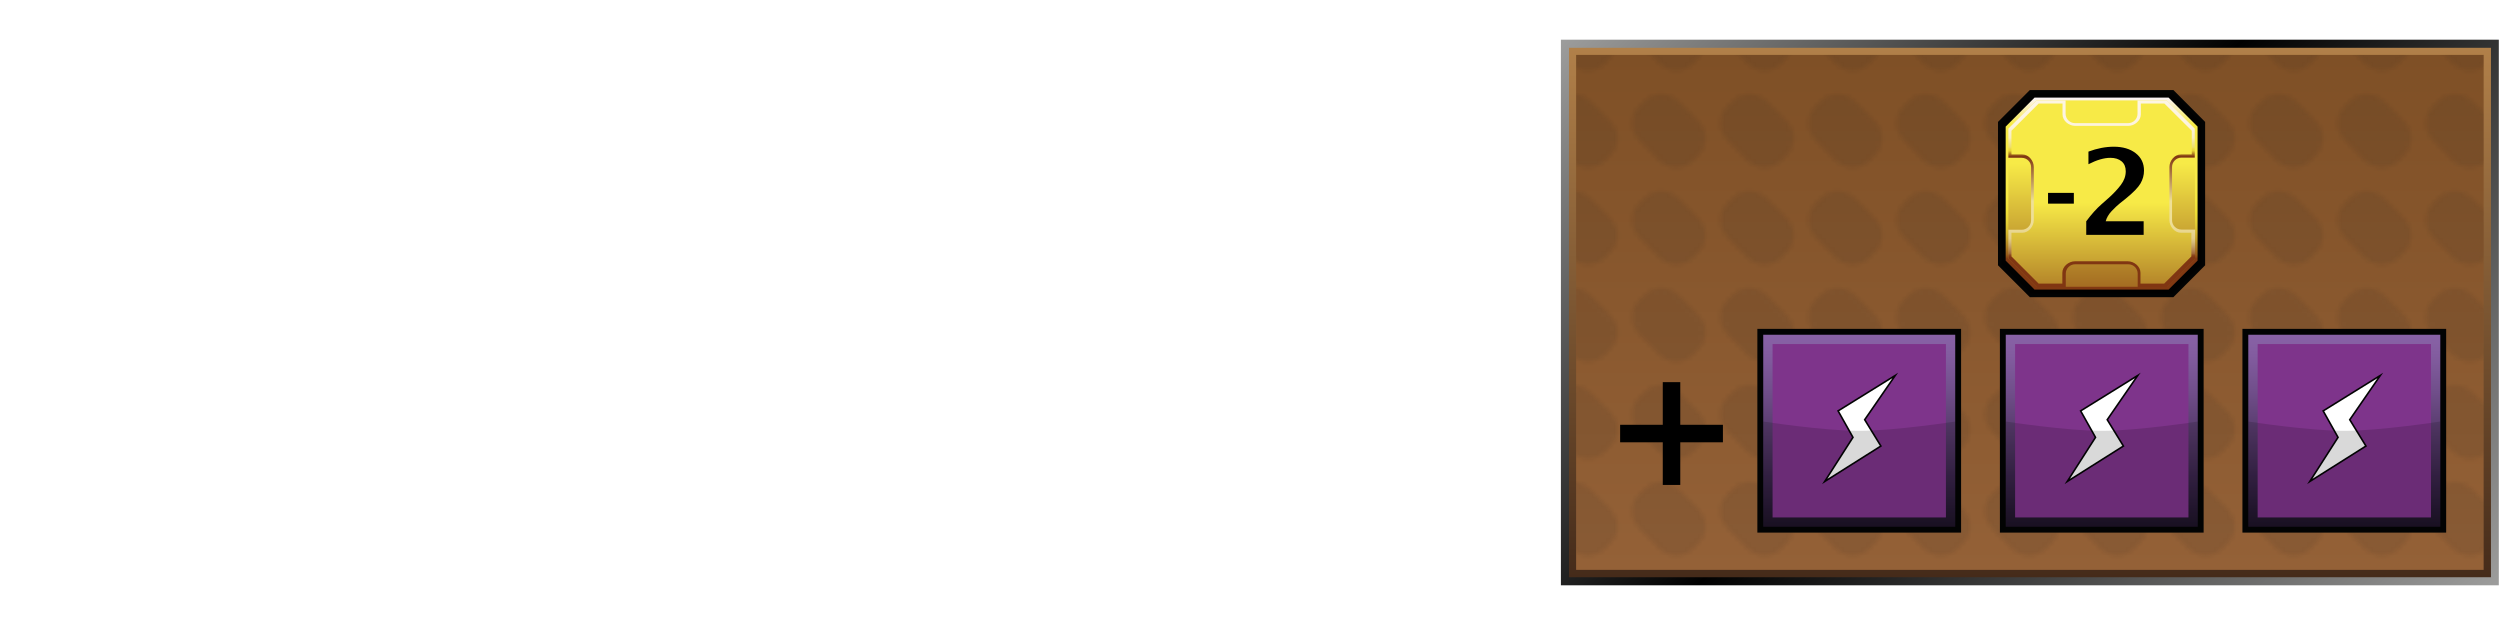 <?xml version="1.0" encoding="UTF-8"?><svg id="Layer" xmlns="http://www.w3.org/2000/svg" xmlns:xlink="http://www.w3.org/1999/xlink" viewBox="0 0 566.93 141.73"><defs><style>.cls-1{fill:url(#linear-gradient-2);}.cls-2{opacity:.15;}.cls-2,.cls-3{fill:#020303;}.cls-2,.cls-4{isolation:isolate;}.cls-5{stroke-width:.37px;}.cls-5,.cls-6{fill:#fff;}.cls-5,.cls-7{stroke:#020303;stroke-miterlimit:10;}.cls-6{opacity:0;}.cls-8{fill:url(#linear-gradient-6);}.cls-9{fill:#1f1f1d;}.cls-10{fill:#7e348b;}.cls-11{fill:url(#linear-gradient-10);}.cls-4{fill:url(#Nowy_wzorek);opacity:.1;}.cls-12{fill:url(#linear-gradient-5);}.cls-7{fill:#010101;stroke-width:.76px;}.cls-13{fill:none;}.cls-14{fill:url(#linear-gradient-7);}.cls-15{fill:url(#linear-gradient-9);}.cls-16{fill:url(#linear-gradient-3);}.cls-17{fill:url(#linear-gradient);}.cls-18{fill:url(#linear-gradient-4);}.cls-19{fill:url(#linear-gradient-8);}</style><linearGradient id="linear-gradient" x1="544.42" y1="-28.7" x2="376.21" y2="139.51" gradientTransform="translate(0 126.27) scale(1 -1)" gradientUnits="userSpaceOnUse"><stop offset="0" stop-color="#9d9d9c"/><stop offset=".54" stop-color="#010101"/><stop offset="1" stop-color="#9d9d9c"/></linearGradient><linearGradient id="linear-gradient-2" x1="460.34" y1="-4.63" x2="460.34" y2="115.43" gradientTransform="translate(0 126.27) scale(1 -1)" gradientUnits="userSpaceOnUse"><stop offset="0" stop-color="#452b1a"/><stop offset="1" stop-color="#b18049"/></linearGradient><linearGradient id="linear-gradient-3" x1="460.32" y1="-2.96" x2="460.32" y2="113.82" gradientTransform="translate(0 126.27) scale(1 -1)" gradientUnits="userSpaceOnUse"><stop offset="0" stop-color="#946137"/><stop offset="1" stop-color="#7f5026"/></linearGradient><pattern id="Nowy_wzorek" x="0" y="0" width="19.7" height="21.7" patternTransform="translate(8.6 -16239.44) scale(1 -1)" patternUnits="userSpaceOnUse" viewBox="0 0 19.7 21.7"><g><rect class="cls-13" width="19.7" height="21.7"/><g><rect class="cls-13" width="19.7" height="21.7"/><g><rect class="cls-13" width="19.7" height="21.7"/><g><rect class="cls-13" width="19.7" height="21.7"/><path class="cls-9" d="M16.6,13c2.1-2.1,2.1-5.6,0-7.7l-1.2-1.2c-2.1-2.1-5.6-2.1-7.8,0L3.1,8.7c-2.1,2.1-2.1,5.6,0,7.7l1.2,1.2c2.1,2.1,5.6,2.1,7.7,0l4.6-4.6Z"/></g></g></g></g></pattern><linearGradient id="linear-gradient-4" x1="-326.93" y1="-970.18" x2="-296.14" y2="-939.4" gradientTransform="translate(76.78 -797.74) rotate(-45) scale(1 -1)" gradientUnits="userSpaceOnUse"><stop offset="0" stop-color="#1d1327"/><stop offset=".24" stop-color="#372348"/><stop offset=".49" stop-color="#573a6c"/><stop offset=".71" stop-color="#714f8b"/><stop offset=".89" stop-color="#825c9f"/><stop offset="1" stop-color="#8862a6"/></linearGradient><linearGradient id="linear-gradient-5" x1="476.59" y1="59.58" x2="476.59" y2="103.13" gradientTransform="translate(0 125.26) scale(1 -1)" gradientUnits="userSpaceOnUse"><stop offset=".16" stop-color="#813912"/><stop offset=".18" stop-color="#975a19"/><stop offset=".22" stop-color="#ae7d21"/><stop offset=".26" stop-color="#c39d27"/><stop offset=".3" stop-color="#d6b92e"/><stop offset=".35" stop-color="#e4cf35"/><stop offset=".41" stop-color="#efe036"/><stop offset=".48" stop-color="#f6e942"/><stop offset=".58" stop-color="#f8ea48"/><stop offset=".86" stop-color="#f7ea47"/><stop offset="1" stop-color="#fcf4f9"/></linearGradient><linearGradient id="linear-gradient-6" x1="476.59" y1="105.45" x2="476.59" y2="38.88" gradientTransform="translate(0 125.26) scale(1 -1)" gradientUnits="userSpaceOnUse"><stop offset=".26" stop-color="#f7ea47"/><stop offset=".86" stop-color="#803612"/></linearGradient><linearGradient id="linear-gradient-7" x1="476.61" y1="60.18" x2="476.61" y2="102.49" gradientTransform="translate(0 125.26) scale(1 -1)" gradientUnits="userSpaceOnUse"><stop offset=".16" stop-color="#803612"/><stop offset=".17" stop-color="#8b461e"/><stop offset=".18" stop-color="#a26a3b"/><stop offset=".2" stop-color="#b78954"/><stop offset=".22" stop-color="#c7a468"/><stop offset=".24" stop-color="#d7bb7a"/><stop offset=".26" stop-color="#e2cc88"/><stop offset=".3" stop-color="#ead891"/><stop offset=".34" stop-color="#eede97"/><stop offset=".46" stop-color="#efe097"/><stop offset=".7" stop-color="#803612"/><stop offset=".73" stop-color="#e6d234"/><stop offset=".74" stop-color="#ead848"/><stop offset=".75" stop-color="#eede6d"/><stop offset=".77" stop-color="#f1e38b"/><stop offset=".79" stop-color="#f7eaa9"/><stop offset=".8" stop-color="#f8edbf"/><stop offset=".83" stop-color="#faf0cf"/><stop offset=".85" stop-color="#fcf2da"/><stop offset=".89" stop-color="#fdf4e1"/><stop offset=".99" stop-color="#fdf5e3"/></linearGradient><linearGradient id="linear-gradient-8" x1="476.59" y1="96.28" x2="476.59" y2="30.99" gradientTransform="translate(0 125.26) scale(1 -1)" gradientUnits="userSpaceOnUse"><stop offset=".26" stop-color="#f7ea47"/><stop offset=".77" stop-color="#803612"/></linearGradient><linearGradient id="linear-gradient-9" x1="-365.82" y1="-931.29" x2="-335.04" y2="-900.51" xlink:href="#linear-gradient-4"/><linearGradient id="linear-gradient-10" x1="-404.71" y1="-892.4" x2="-373.93" y2="-861.61" xlink:href="#linear-gradient-4"/></defs><rect class="cls-6" width="566.93" height="141.73"/><g id="prodBg"><rect id="external-border" class="cls-17" x="353.97" y="9" width="212.69" height="123.73"/><rect id="internal-border" class="cls-1" x="355.81" y="10.84" width="209.07" height="120.06"/><rect id="bg" class="cls-16" x="357.42" y="12.45" width="205.8" height="116.78"/><rect id="bgPattern" class="cls-4" x="357.42" y="12.45" width="205.8" height="116.78"/></g><path d="M377.07,109.97v-9.67h-9.67v-3.97h9.67v-9.67h3.97v9.67h9.67v3.97h-9.67v9.67h-3.97Z"/><g id="energy"><rect class="cls-3" x="508.52" y="74.58" width="46.2" height="46.2"/><rect class="cls-18" x="509.85" y="75.91" width="43.54" height="43.54"/><polygon class="cls-10" points="551.28 78.02 551.28 117.34 511.97 117.34 511.97 78.02 551.28 78.02"/><polygon class="cls-5" points="526.83 93.18 539.79 85.14 532.86 95.18 536.53 101.15 523.79 109.19 530.2 99.18 526.83 93.18"/><path id="darker" class="cls-2" d="M553.39,119.45h-43.54v-23.86s13.71,2.11,21.75,2.11,21.79-2.11,21.79-2.11v23.86Z"/></g><g id="mln"><polygon id="obram_czarne" class="cls-7" points="460.47 20.8 453.47 27.8 453.47 60.01 460.47 67.01 492.71 67.01 499.68 60.01 499.68 27.8 492.71 20.8 460.47 20.8"/><polygon id="obram_zolte" class="cls-12" points="461.38 22.13 454.83 28.71 454.83 59.1 461.38 65.68 491.77 65.68 498.35 59.1 498.35 28.71 491.77 22.13 461.38 22.13"/><polygon id="tlo_wew" class="cls-8" points="461.84 22.77 455.44 29.17 455.44 58.64 461.84 65.04 491.35 65.04 497.75 58.64 497.75 29.17 491.35 22.77 461.84 22.77"/><path id="obram_skosne" class="cls-14" d="M494.68,52.06c-1.17,0-2.12-.95-2.12-2.12v-12.07c0-1.17,.95-2.12,2.12-2.12h3.03v-6.58l-6.36-6.4h-6.62v3.03c0,1.17-.95,2.12-2.12,2.12h-12.07c-1.17,0-2.12-.95-2.12-2.12v-3.03h-6.58l-6.4,6.4v6.62h3.03c1.17,0,2.12,.95,2.12,2.12v12.07c0,1.17-.95,2.12-2.12,2.12h-3.03v6.58l6.4,6.4h6.62v-3.03c0-1.17,.95-2.12,2.12-2.12h12.07c1.17,0,2.12,.95,2.12,2.12v3.03h6.62l6.4-6.4v-6.62h-3.1Z"/><path id="tlo_zew" class="cls-19" d="M494.57,52.78c-1.44,0-2.61-1.44-2.61-2.88v-12c0-1.44,1.17-2.88,2.61-2.88h2.46v-5.37l-6.21-6.17h-5.34v2.46c0,1.44-1.44,2.61-2.88,2.61h-12c-1.44,0-2.88-1.17-2.88-2.61v-2.46h-5.41l-6.17,6.17v5.37h2.46c1.44,0,2.61,1.44,2.61,2.88v12c0,1.44-1.17,2.88-2.61,2.88h-2.46v5.37l6.17,6.17h5.37v-2.46c0-1.44,1.44-2.61,2.88-2.61h11.96c1.44,0,2.88,1.17,2.88,2.61v2.46h5.37l6.17-6.17v-5.37h-2.38Z"/></g><g><path d="M464.44,46.18v-2.44h5.85v2.44h-5.85Z"/><path d="M473.1,53.26v-3.08c1.18-1.58,2.32-2.86,3.42-3.82l1.59-1.41c1.14-1.01,2.08-2.01,2.83-3,.75-.99,1.12-2.02,1.12-3.1,0-.98-.31-1.73-.94-2.26-.63-.53-1.48-.8-2.55-.8-1.42,0-3.08,.48-4.97,1.45v-2.86c1.98-.74,3.9-1.11,5.75-1.11,2.05,0,3.7,.49,4.96,1.47s1.89,2.29,1.89,3.94c0,1.04-.27,2.02-.8,2.93-.53,.92-1.64,2.05-3.31,3.41l-1.32,1.05c-.58,.47-1.21,1.06-1.9,1.79s-1.14,1.5-1.36,2.32h8.61v3.08h-13.03Z"/></g><g id="energy-2"><rect class="cls-3" x="453.52" y="74.58" width="46.2" height="46.2"/><rect class="cls-15" x="454.85" y="75.91" width="43.54" height="43.54"/><polygon class="cls-10" points="496.28 78.02 496.28 117.34 456.97 117.34 456.97 78.02 496.28 78.02"/><polygon class="cls-5" points="471.83 93.18 484.79 85.14 477.86 95.18 481.53 101.15 468.79 109.19 475.2 99.18 471.83 93.18"/><path id="darker-2" class="cls-2" d="M498.39,119.45h-43.54v-23.86s13.71,2.11,21.75,2.11,21.79-2.11,21.79-2.11v23.86Z"/></g><g id="energy-3"><rect class="cls-3" x="398.52" y="74.58" width="46.2" height="46.2"/><rect class="cls-11" x="399.85" y="75.91" width="43.54" height="43.54"/><polygon class="cls-10" points="441.28 78.02 441.28 117.34 401.97 117.34 401.97 78.02 441.28 78.02"/><polygon class="cls-5" points="416.83 93.18 429.79 85.14 422.86 95.18 426.53 101.15 413.79 109.19 420.2 99.18 416.83 93.18"/><path id="darker-3" class="cls-2" d="M443.39,119.45h-43.54v-23.86s13.71,2.11,21.75,2.11,21.79-2.11,21.79-2.11v23.86Z"/></g></svg>